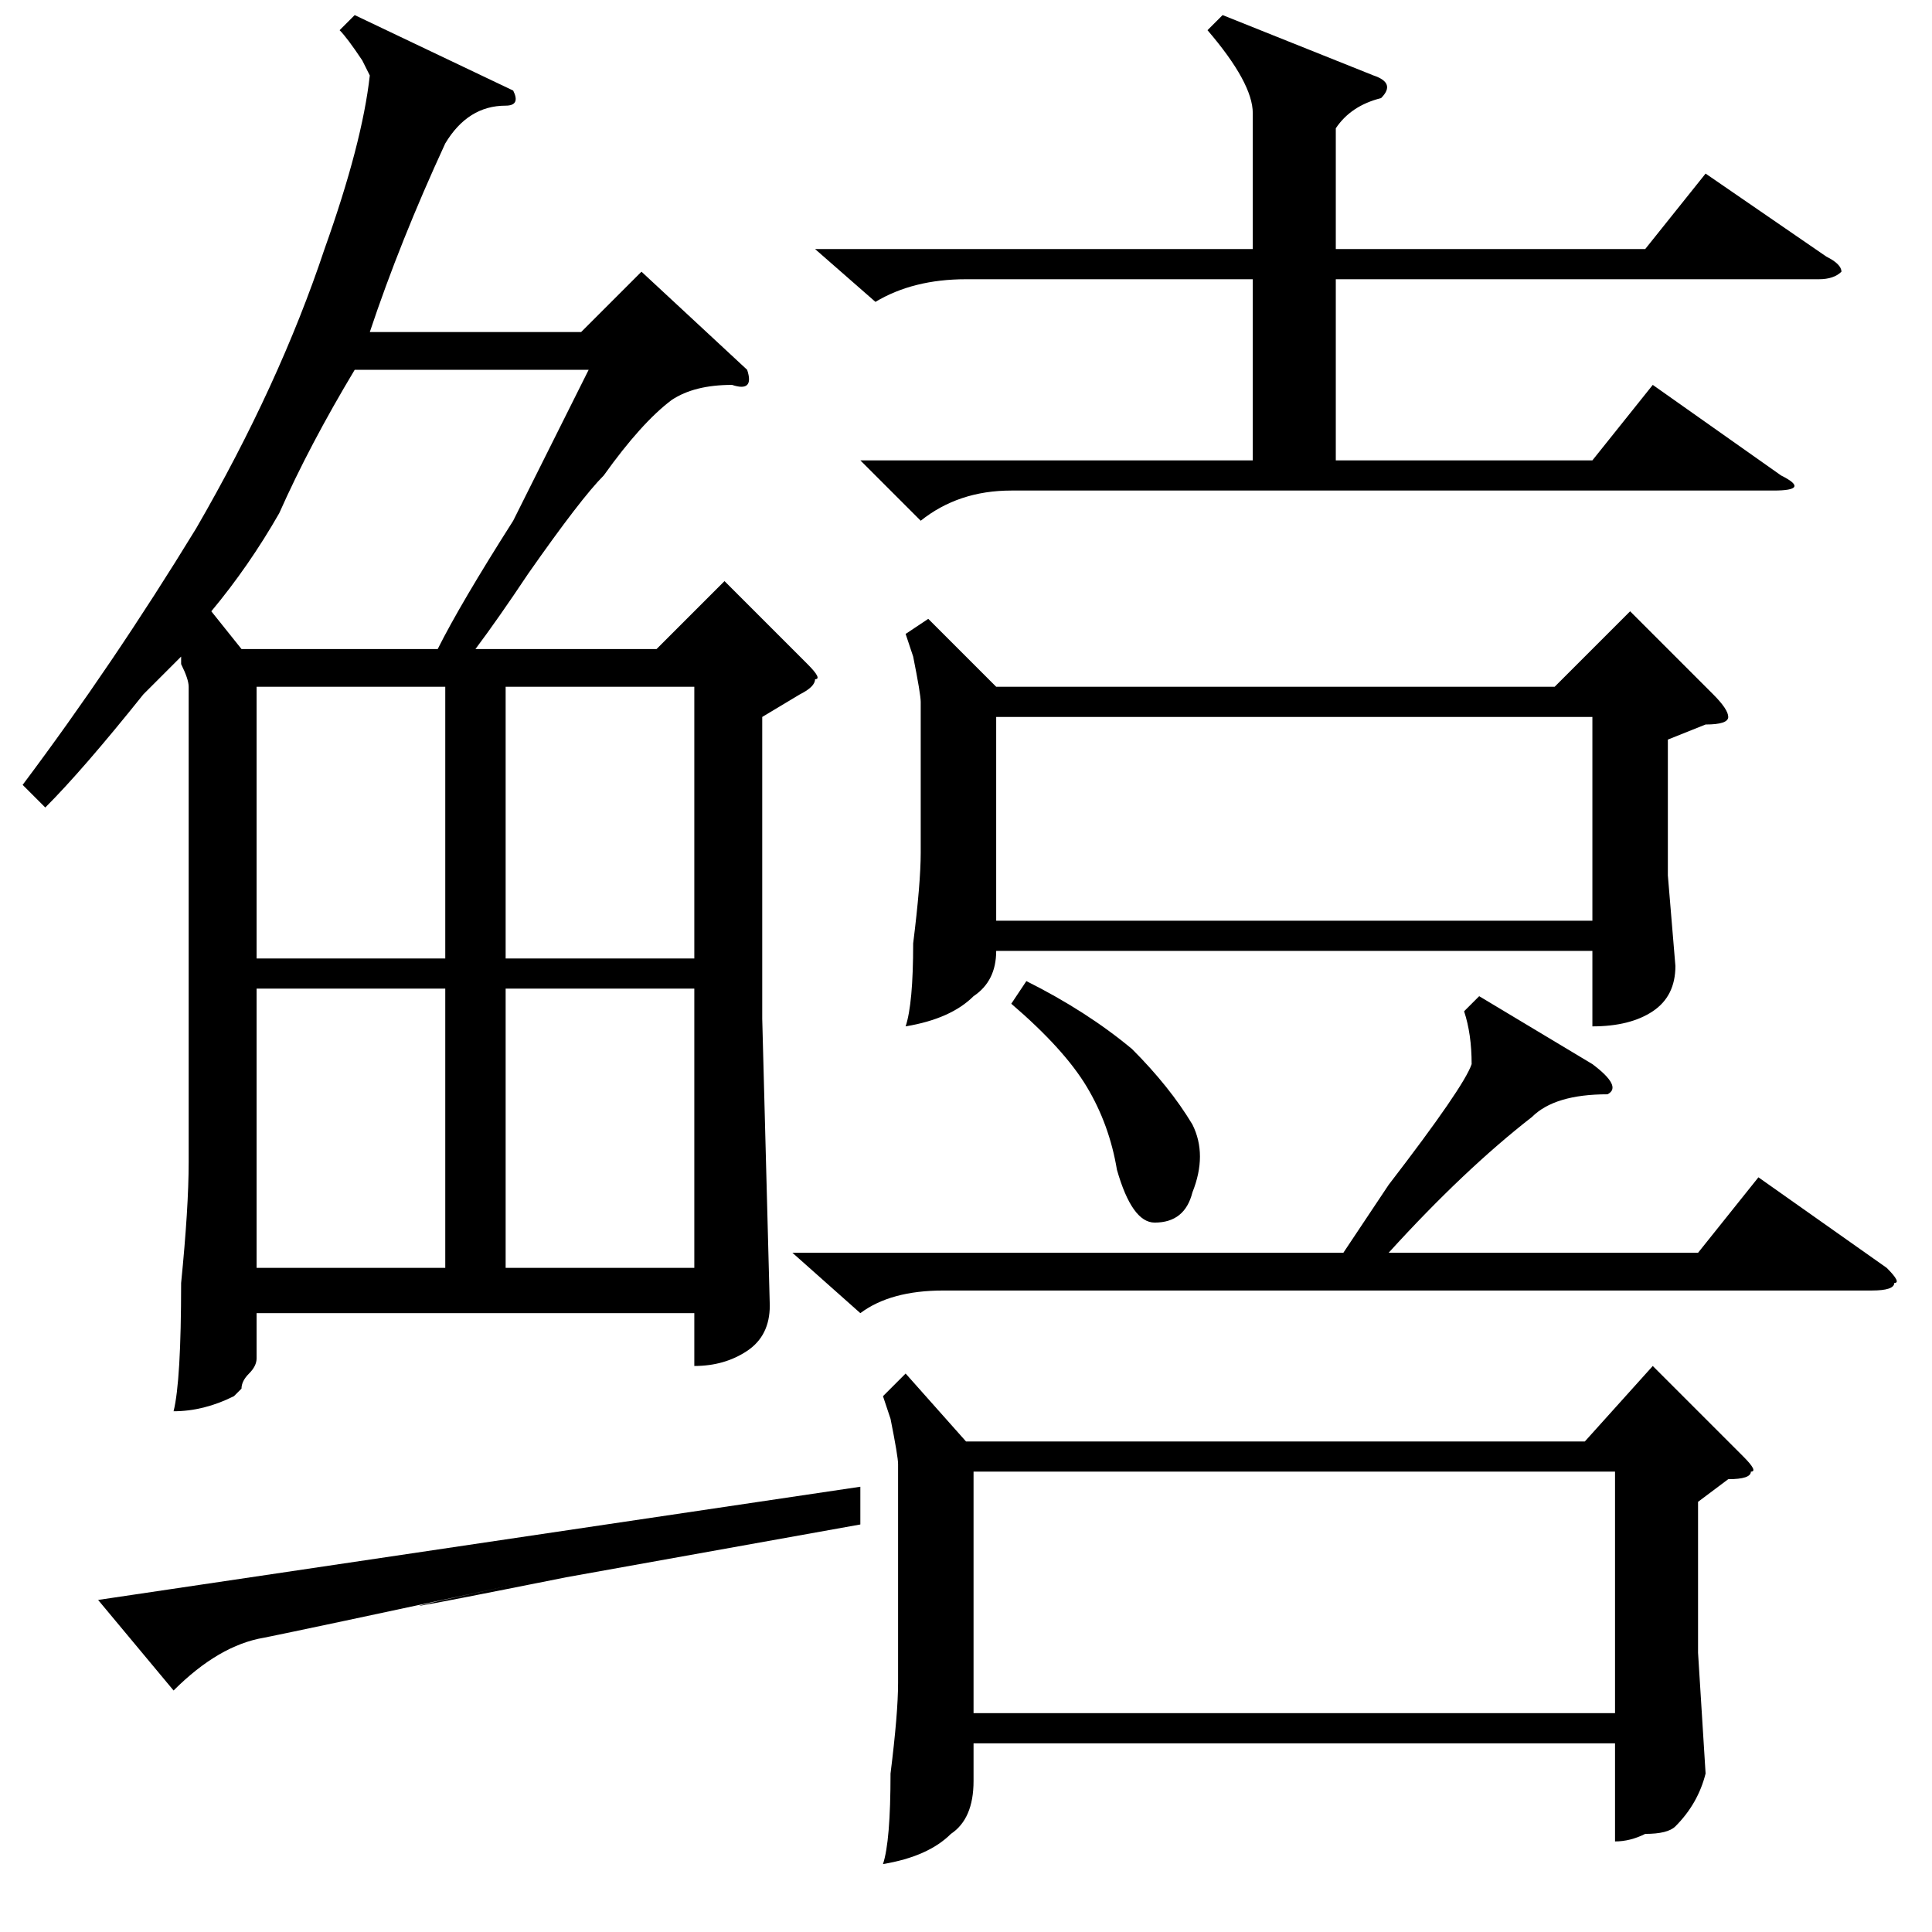 <?xml version="1.0" standalone="no"?>
<!DOCTYPE svg PUBLIC "-//W3C//DTD SVG 1.1//EN" "http://www.w3.org/Graphics/SVG/1.1/DTD/svg11.dtd" >
<svg xmlns="http://www.w3.org/2000/svg" xmlns:xlink="http://www.w3.org/1999/xlink" version="1.1" viewBox="0 -52 256 256">
  <g transform="matrix(1 0 0 -1 0 204)">
   <path fill="currentColor"
d="M120 74l8 -9h82l9 10l12 -12q2 -2 1 -2q0 -1 -3 -1l-4 -3v-20l1 -16q-1 -4 -4 -7q-1 -1 -4 -1q-2 -1 -4 -1v13h-85v-5q0 -5 -3 -7q-3 -3 -9 -4q1 3 1 12q1 8 1 12v29q0 1 -1 6q1 -3 -1 3zM123 174l9 -9h74l10 10l11 -11q2 -2 2 -3t-3 -1l-5 -2v-18l1 -12q0 -4 -3 -6
t-8 -2v10h-79q0 -4 -3 -6q-3 -3 -9 -4q1 3 1 11q1 8 1 12v20q0 1 -1 6q1 -3 -1 3zM214 61h-85v-32h85v32zM211 161h-79v-27h79v27zM108 223h58v18q0 4 -6 11l2 2l20 -8q3 -1 1 -3q-4 -1 -6 -4v-16h41l8 10l16 -11q2 -1 2 -2q-1 -1 -3 -1h-64v-24h34l8 10l17 -12q4 -2 -1 -2
h-101q-7 0 -12 -4l-8 8h52v24h-38q-7 0 -12 -3zM105 90h73l6 9q10 13 11 16q0 4 -1 7l2 2l15 -9q4 -3 2 -4q-7 0 -10 -3q-9 -7 -19 -18h41l8 10l17 -12q2 -2 1 -2q0 -1 -3 -1h-123q-7 0 -11 -3zM134 123l2 3q8 -4 14 -9q5 -5 8 -10q2 -4 0 -9q-1 -4 -5 -4q-3 0 -5 7
q-1 6 -4 11t-10 11zM6 149l-3 3q12 16 23 34q11 19 17 37q5 14 6 23l-1 2q-2 3 -3 4l2 2l21 -10q1 -2 -1 -2q-5 0 -8 -5q-6 -13 -10 -25h28l8 8l14 -13q1 -3 -2 -2q-5 0 -8 -2q-4 -3 -9 -10q-3 -3 -10 -13q-4 -6 -7 -10h24l9 9l11 -11q2 -2 1 -2q0 -1 -2 -2l-5 -3v-40l1 -38
q0 -4 -3 -6t-7 -2v7h-58v-6q0 -1 -1 -2t-1 -2l-1 -1q-4 -2 -8 -2q1 4 1 17q1 10 1 16v63q0 1 -1 3v1l-5 -5q-8 -10 -13 -15zM78 207h-31q-6 -10 -10 -19q-4 -7 -9 -13l4 -5h26q3 6 10 17zM67 125v-37h25v37h-25zM34 125v-37h25v37h-25zM92 165h-25v-36h25v36zM34 165v-36h25
v36h-25zM23 32l-10 12l101 15v-5l-39 -7q-35 -7 -7 -1q-28 -6 -33 -7q-6 -1 -12 -7z" />
  </g>

</svg>
